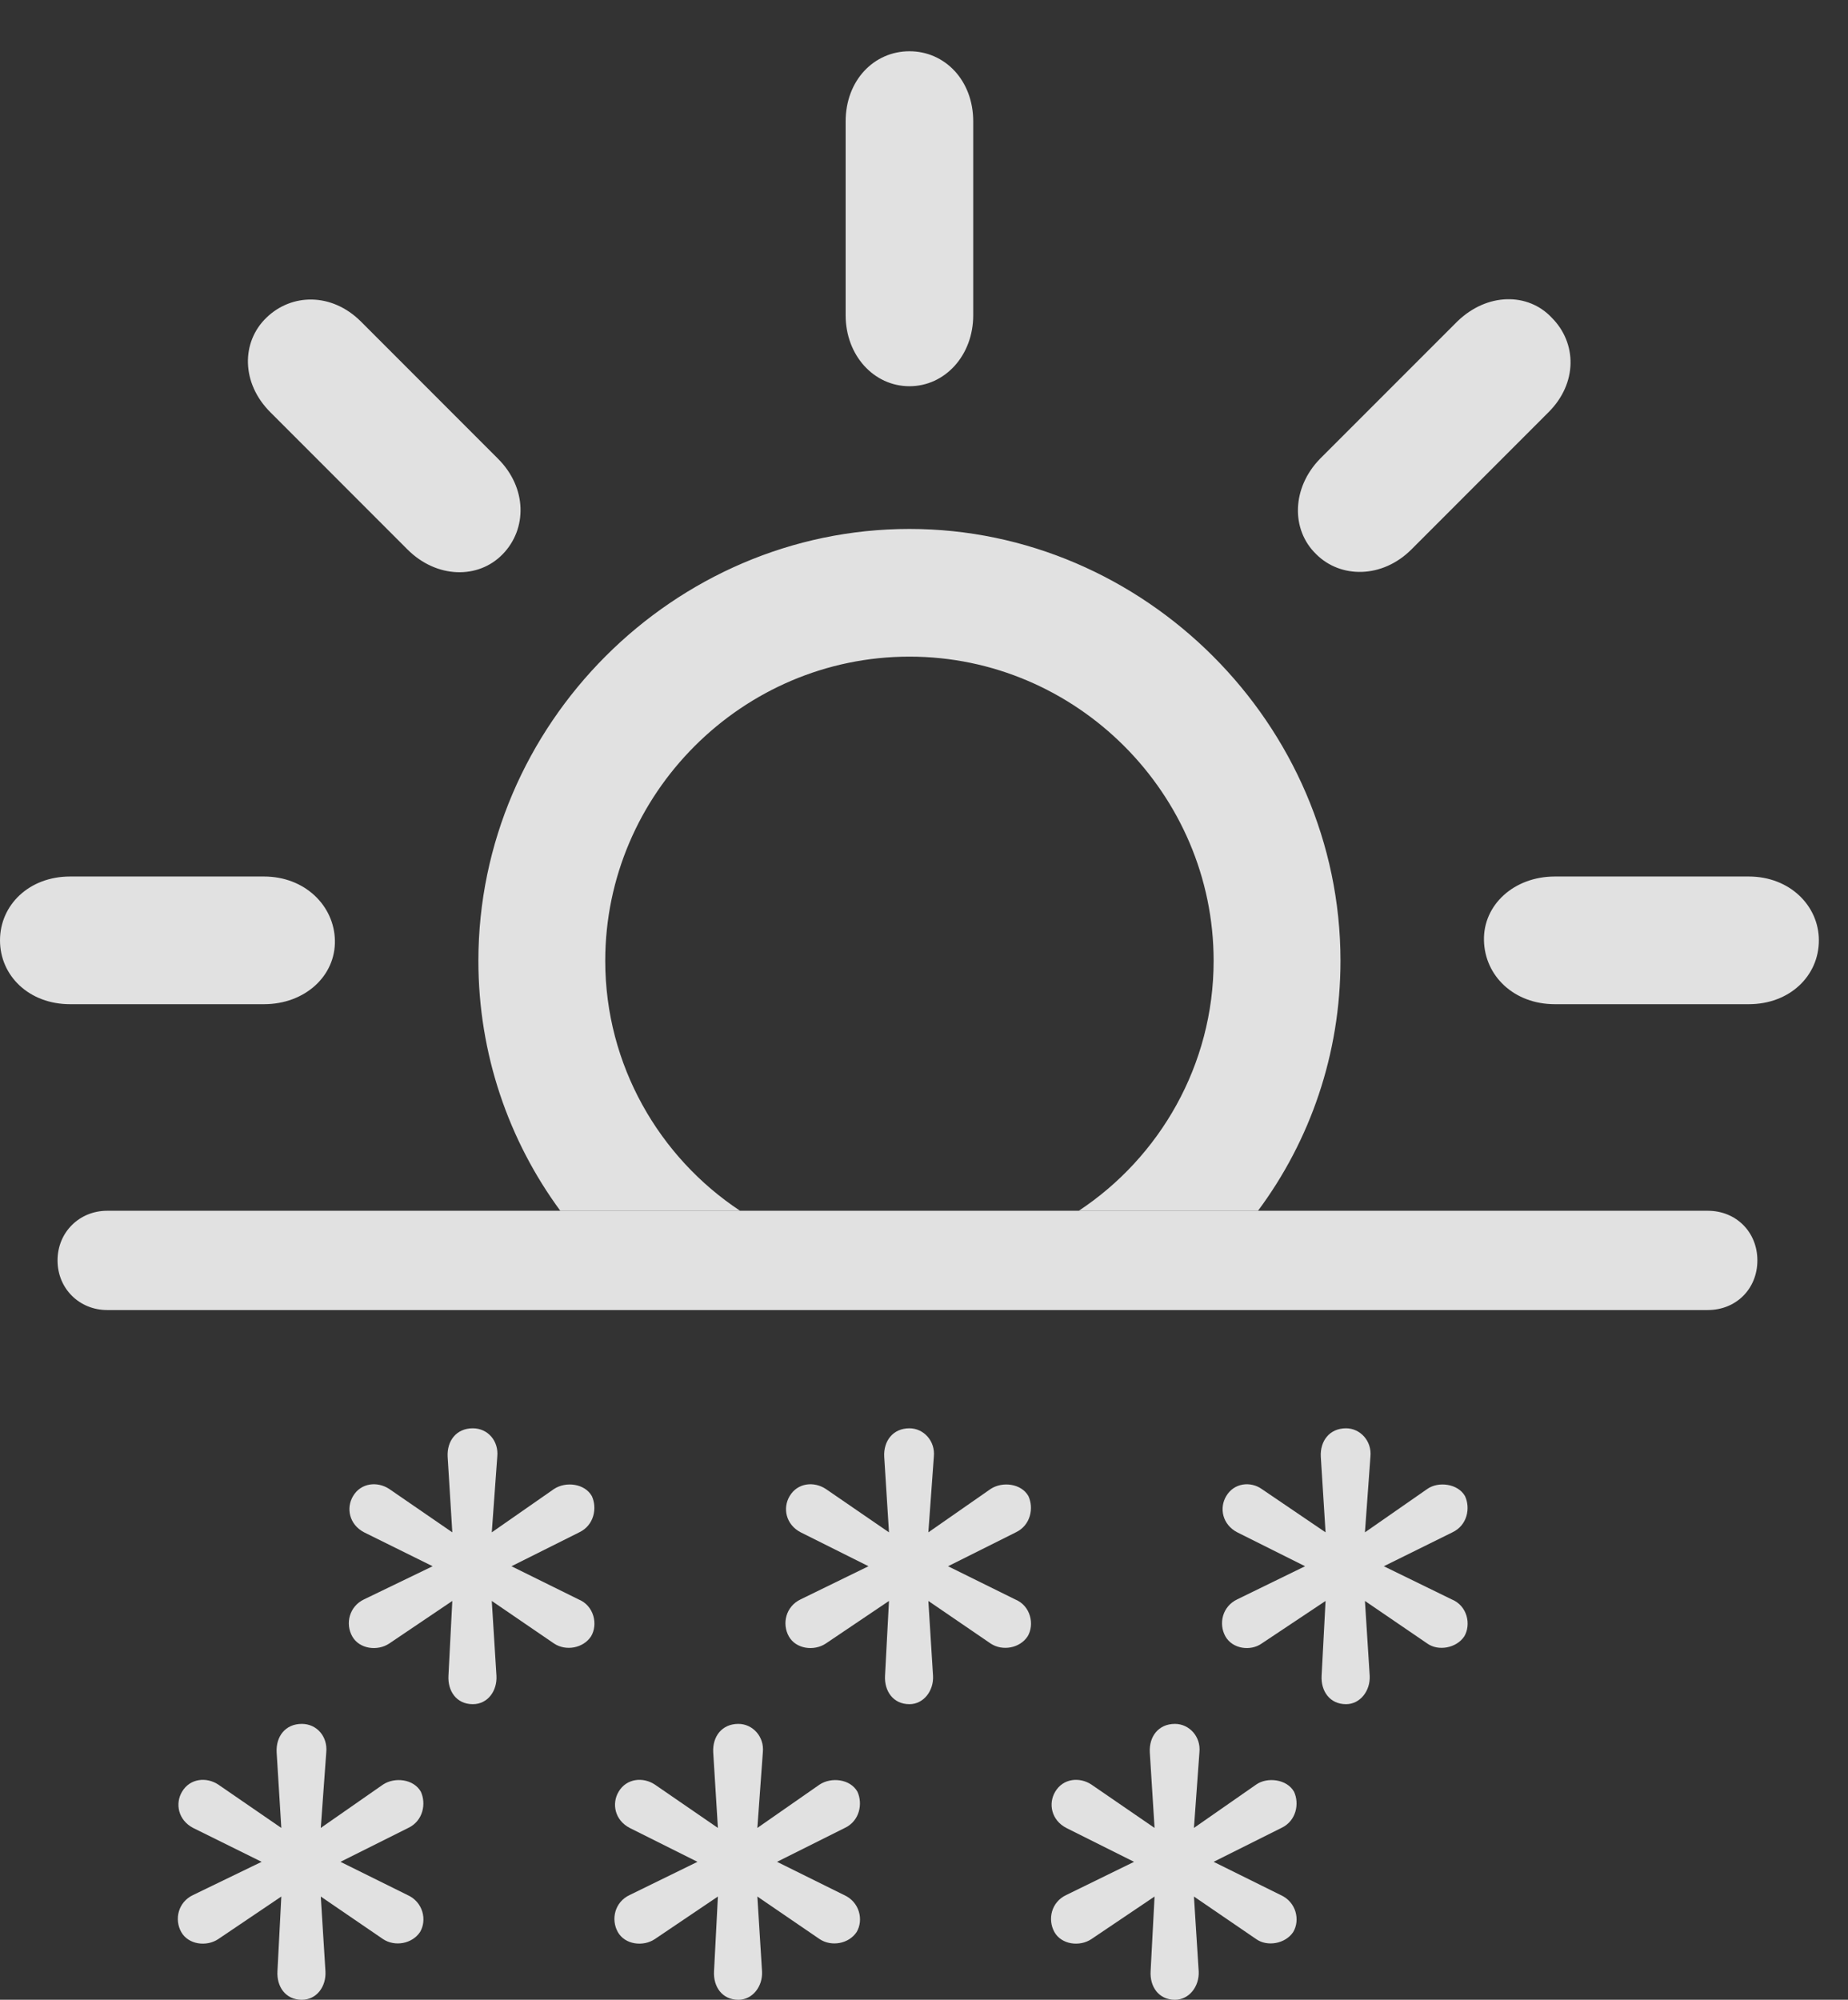<?xml version="1.0" encoding="UTF-8"?>
<!--Generator: Apple Native CoreSVG 326-->
<!DOCTYPE svg
PUBLIC "-//W3C//DTD SVG 1.1//EN"
       "http://www.w3.org/Graphics/SVG/1.1/DTD/svg11.dtd">
<svg version="1.1" xmlns="http://www.w3.org/2000/svg" xmlns:xlink="http://www.w3.org/1999/xlink" viewBox="0 0 22.9 24.775">
 <rect x="0" y="0" width="22.9" height="24.775" fill="#333333" stroke="none"/>
 <g>
  <rect height="24.775" opacity="0" width="22.9" x="0" y="0"/>
  <path d="M16.611 11.904C16.611 13.057 16.235 14.132 15.589 15L13.368 15C14.368 14.34 15.039 13.195 15.039 11.904C15.039 9.834 13.34 8.135 11.27 8.135C9.199 8.135 7.5 9.834 7.5 11.904C7.5 13.195 8.171 14.34 9.171 15L6.943 15C6.304 14.132 5.928 13.057 5.928 11.904C5.928 8.975 8.35 6.553 11.27 6.553C14.18 6.553 16.611 8.975 16.611 11.904ZM22.539 11.65C22.539 12.09 22.178 12.441 21.67 12.441L19.268 12.441C18.76 12.441 18.398 12.09 18.389 11.65C18.379 11.211 18.76 10.859 19.268 10.859L21.67 10.859C22.178 10.859 22.539 11.221 22.539 11.65ZM4.15 11.65C4.16 12.09 3.779 12.441 3.271 12.441L0.869 12.441C0.361 12.441 0 12.09 0 11.65C0 11.211 0.361 10.859 0.869 10.859L3.271 10.859C3.779 10.859 4.141 11.221 4.15 11.65ZM4.473 3.984L6.172 5.684C6.533 6.045 6.533 6.553 6.23 6.865C5.928 7.178 5.41 7.168 5.049 6.807L3.35 5.107C2.988 4.746 2.988 4.238 3.301 3.936C3.613 3.633 4.111 3.623 4.473 3.984ZM19.229 3.936C19.541 4.248 19.551 4.746 19.189 5.107L17.49 6.807C17.129 7.168 16.611 7.168 16.309 6.865C15.996 6.562 16.006 6.045 16.357 5.684L18.057 3.984C18.428 3.623 18.936 3.623 19.229 3.936ZM12.06 1.504L12.06 3.906C12.06 4.404 11.709 4.785 11.27 4.785C10.83 4.785 10.479 4.404 10.479 3.906L10.479 1.504C10.479 0.996 10.83 0.635 11.27 0.635C11.709 0.635 12.06 0.996 12.06 1.504Z" fill="white" fill-opacity="0.85"/>
  <path d="M1.328 16.23L21.162 16.23C21.514 16.23 21.777 15.967 21.777 15.615C21.777 15.264 21.514 15 21.162 15L1.328 15C0.986 15 0.713 15.264 0.713 15.615C0.713 15.967 0.986 16.23 1.328 16.23ZM5.859 21.113C6.045 21.113 6.162 20.947 6.152 20.762L6.094 19.834L6.865 20.361C7.012 20.459 7.227 20.42 7.324 20.273C7.412 20.127 7.363 19.893 7.168 19.814L6.338 19.404L7.178 18.984C7.363 18.896 7.402 18.682 7.334 18.535C7.246 18.379 7.012 18.35 6.865 18.447L6.094 18.984L6.162 18.047C6.182 17.852 6.045 17.695 5.859 17.695C5.654 17.695 5.537 17.852 5.547 18.047L5.605 18.984L4.824 18.447C4.678 18.35 4.473 18.369 4.375 18.535C4.287 18.682 4.326 18.887 4.512 18.984L5.361 19.404L4.512 19.814C4.326 19.902 4.277 20.117 4.365 20.273C4.453 20.43 4.678 20.459 4.824 20.361L5.605 19.834L5.557 20.762C5.547 20.947 5.654 21.113 5.859 21.113ZM11.27 21.113C11.445 21.113 11.572 20.947 11.562 20.762L11.504 19.834L12.275 20.361C12.422 20.459 12.637 20.42 12.734 20.273C12.822 20.127 12.773 19.893 12.578 19.814L11.748 19.404L12.588 18.984C12.773 18.896 12.812 18.682 12.744 18.535C12.656 18.379 12.422 18.35 12.275 18.447L11.504 18.984L11.572 18.047C11.592 17.852 11.445 17.695 11.27 17.695C11.065 17.695 10.947 17.852 10.957 18.047L11.016 18.984L10.234 18.447C10.088 18.35 9.883 18.369 9.785 18.535C9.697 18.682 9.736 18.887 9.922 18.984L10.762 19.404L9.922 19.814C9.736 19.902 9.688 20.117 9.775 20.273C9.863 20.43 10.088 20.459 10.234 20.361L11.016 19.834L10.967 20.762C10.957 20.947 11.065 21.113 11.27 21.113ZM16.68 21.113C16.855 21.113 16.982 20.947 16.973 20.762L16.914 19.834L17.686 20.361C17.822 20.459 18.047 20.42 18.145 20.273C18.232 20.127 18.184 19.893 17.988 19.814L17.148 19.404L17.998 18.984C18.184 18.896 18.223 18.682 18.154 18.535C18.066 18.379 17.822 18.35 17.686 18.447L16.914 18.984L16.982 18.047C17.002 17.852 16.855 17.695 16.68 17.695C16.475 17.695 16.357 17.852 16.367 18.047L16.426 18.984L15.635 18.447C15.498 18.35 15.293 18.369 15.195 18.535C15.107 18.682 15.146 18.887 15.332 18.984L16.172 19.404L15.332 19.814C15.146 19.902 15.098 20.117 15.185 20.273C15.273 20.43 15.498 20.459 15.635 20.361L16.426 19.834L16.377 20.762C16.367 20.947 16.475 21.113 16.68 21.113ZM3.74 24.775C3.926 24.775 4.043 24.609 4.033 24.424L3.975 23.496L4.746 24.023C4.893 24.121 5.107 24.082 5.205 23.936C5.293 23.789 5.244 23.564 5.049 23.477L4.219 23.066L5.059 22.646C5.244 22.559 5.283 22.344 5.215 22.197C5.127 22.041 4.893 22.012 4.746 22.109L3.975 22.646L4.043 21.709C4.062 21.514 3.926 21.357 3.74 21.357C3.535 21.357 3.418 21.514 3.428 21.709L3.486 22.646L2.705 22.109C2.559 22.012 2.354 22.031 2.256 22.197C2.168 22.344 2.207 22.549 2.393 22.646L3.242 23.066L2.393 23.477C2.207 23.564 2.158 23.779 2.246 23.936C2.334 24.092 2.559 24.121 2.705 24.023L3.486 23.496L3.438 24.424C3.428 24.609 3.535 24.775 3.74 24.775ZM9.15 24.775C9.326 24.775 9.453 24.609 9.443 24.424L9.385 23.496L10.156 24.023C10.303 24.121 10.518 24.082 10.615 23.936C10.703 23.789 10.654 23.564 10.459 23.477L9.629 23.066L10.469 22.646C10.654 22.559 10.693 22.344 10.625 22.197C10.537 22.041 10.303 22.012 10.156 22.109L9.385 22.646L9.453 21.709C9.473 21.514 9.326 21.357 9.15 21.357C8.945 21.357 8.828 21.514 8.838 21.709L8.896 22.646L8.115 22.109C7.969 22.012 7.764 22.031 7.666 22.197C7.578 22.344 7.617 22.549 7.803 22.646L8.643 23.066L7.803 23.477C7.617 23.564 7.568 23.779 7.656 23.936C7.744 24.092 7.969 24.121 8.115 24.023L8.896 23.496L8.848 24.424C8.838 24.609 8.945 24.775 9.15 24.775ZM14.56 24.775C14.736 24.775 14.863 24.609 14.854 24.424L14.795 23.496L15.566 24.023C15.703 24.121 15.928 24.082 16.025 23.936C16.113 23.789 16.064 23.564 15.869 23.477L15.039 23.066L15.879 22.646C16.064 22.559 16.104 22.344 16.035 22.197C15.947 22.041 15.703 22.012 15.566 22.109L14.795 22.646L14.863 21.709C14.883 21.514 14.736 21.357 14.56 21.357C14.355 21.357 14.238 21.514 14.248 21.709L14.307 22.646L13.525 22.109C13.379 22.012 13.174 22.031 13.076 22.197C12.988 22.344 13.027 22.549 13.213 22.646L14.053 23.066L13.213 23.477C13.027 23.564 12.979 23.779 13.066 23.936C13.154 24.092 13.379 24.121 13.525 24.023L14.307 23.496L14.258 24.424C14.248 24.609 14.355 24.775 14.56 24.775Z" fill="white" fill-opacity="0.85"/>
 </g>
</svg>
